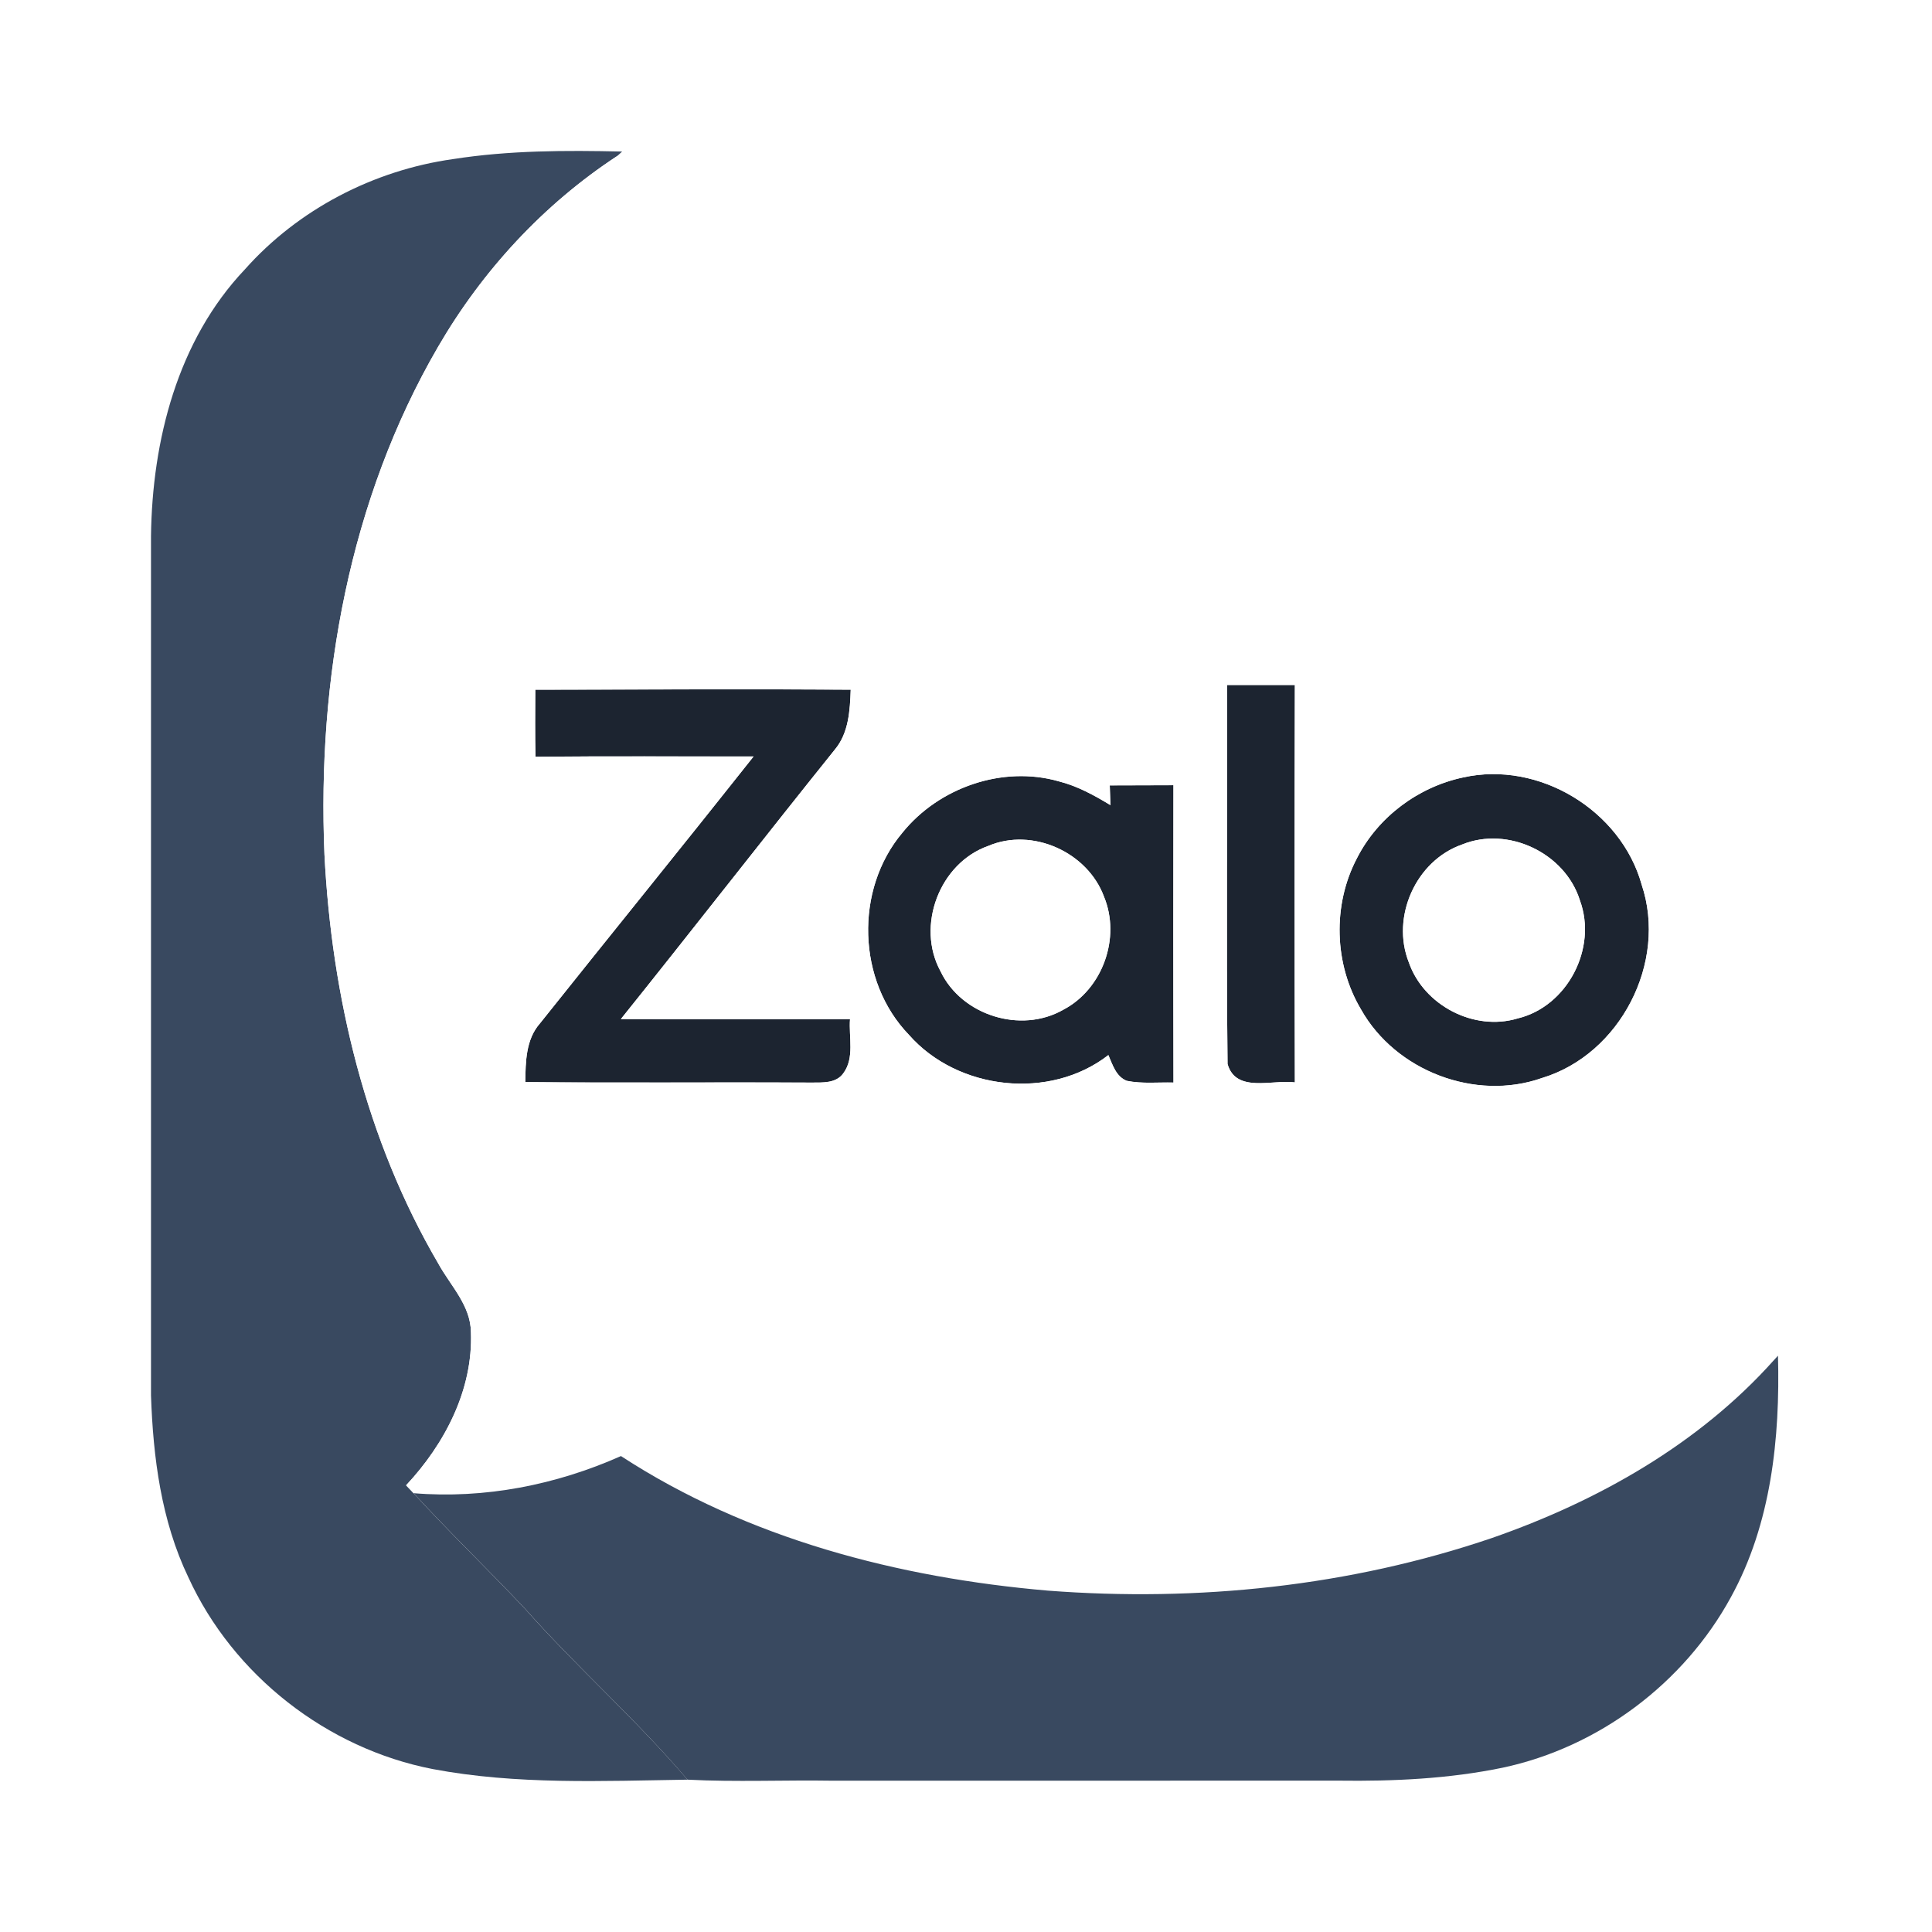 <svg xmlns:xlink="http://www.w3.org/1999/xlink" xmlns="http://www.w3.org/2000/svg" width="32" height="32" viewBox="2 2 31 32" fill="none"><g filter="url(#filter0_d_18122_7185)" fill="none"><path d="M9.005 4.635C9.93 4.49 10.87 4.489 11.804 4.51L11.724 4.584C10.502 5.385 9.488 6.484 8.756 7.745C7.287 10.271 6.752 13.257 6.874 16.152C6.994 18.509 7.56 20.879 8.759 22.928C8.96 23.295 9.294 23.619 9.3 24.064C9.337 25.019 8.865 25.919 8.226 26.602C8.268 26.645 8.309 26.689 8.351 26.733C8.949 27.386 9.587 27.999 10.194 28.644C11.058 29.62 12.042 30.484 12.888 31.477C11.48 31.498 10.057 31.564 8.666 31.301C6.916 30.961 5.362 29.748 4.62 28.126C4.17 27.188 4.036 26.14 4.001 25.112C4 20.369 4 15.626 4.001 10.883C4.02 9.297 4.44 7.639 5.555 6.463C6.439 5.467 7.69 4.819 9.005 4.635Z" fill="#394960"></path><path d="M21.823 13.346C22.197 13.346 22.572 13.346 22.947 13.346C22.941 15.54 22.941 17.734 22.947 19.928C22.58 19.877 21.97 20.111 21.832 19.623C21.809 17.532 21.831 15.438 21.823 13.346Z" fill="#1C2430"></path><path d="M10.366 13.424C12.108 13.423 13.849 13.411 15.591 13.424C15.578 13.765 15.559 14.137 15.33 14.413C14.14 15.895 12.974 17.396 11.784 18.879C13.049 18.887 14.314 18.881 15.579 18.881C15.556 19.177 15.659 19.522 15.467 19.779C15.347 19.945 15.129 19.93 14.948 19.932C13.365 19.923 11.783 19.94 10.201 19.923C10.205 19.589 10.209 19.218 10.443 18.952C11.619 17.476 12.81 16.01 13.982 14.53C12.778 14.532 11.573 14.523 10.369 14.536C10.361 14.166 10.364 13.795 10.366 13.424Z" fill="#1C2430"></path><path d="M25.735 14.877C26.988 14.597 28.348 15.42 28.692 16.655C29.122 17.939 28.336 19.466 27.038 19.857C25.936 20.245 24.616 19.738 24.044 18.722C23.595 17.971 23.568 16.988 23.976 16.215C24.321 15.534 24.989 15.035 25.735 14.877ZM25.714 15.989C24.949 16.259 24.537 17.19 24.835 17.941C25.082 18.652 25.915 19.087 26.637 18.869C27.462 18.671 27.961 17.705 27.668 16.913C27.424 16.129 26.477 15.677 25.714 15.989Z" fill="#1C2430"></path><path d="M16.448 15.791C17.051 15.044 18.107 14.675 19.038 14.942C19.345 15.02 19.624 15.173 19.893 15.336C19.89 15.254 19.884 15.091 19.881 15.009C20.233 15.007 20.584 15.008 20.936 15.006C20.934 16.648 20.932 18.289 20.937 19.931C20.678 19.924 20.416 19.954 20.162 19.902C19.983 19.83 19.928 19.635 19.858 19.476C18.887 20.23 17.362 20.059 16.555 19.141C15.695 18.251 15.651 16.736 16.448 15.791ZM17.869 16.011C17.061 16.296 16.669 17.337 17.078 18.088C17.427 18.82 18.41 19.127 19.113 18.724C19.765 18.381 20.066 17.532 19.786 16.853C19.515 16.114 18.599 15.7 17.869 16.011Z" fill="#1C2430"></path><path d="M11.724 4.583C11.919 4.527 12.124 4.51 12.326 4.504C15.817 4.517 19.308 4.502 22.799 4.508C23.733 4.52 24.671 4.457 25.597 4.599C26.88 4.697 28.114 5.24 29.068 6.098C30.266 7.242 30.905 8.891 30.925 10.534C30.926 15.162 30.924 19.793 30.928 24.419C30.916 24.447 30.892 24.502 30.88 24.53C29.636 25.922 27.963 26.864 26.215 27.473C23.858 28.276 21.335 28.535 18.858 28.346C16.381 28.133 13.885 27.486 11.785 26.117C10.711 26.595 9.527 26.829 8.351 26.732C8.309 26.688 8.268 26.645 8.226 26.601C8.865 25.918 9.337 25.018 9.3 24.063C9.294 23.618 8.96 23.294 8.759 22.927C7.56 20.879 6.994 18.508 6.874 16.151C6.752 13.257 7.287 10.27 8.756 7.744C9.488 6.483 10.502 5.384 11.724 4.583ZM21.823 13.345C21.831 15.438 21.809 17.532 21.832 19.623C21.97 20.111 22.58 19.876 22.947 19.928C22.941 17.734 22.941 15.539 22.947 13.345C22.572 13.345 22.197 13.345 21.823 13.345ZM10.366 13.423C10.364 13.793 10.361 14.164 10.369 14.534C11.573 14.521 12.778 14.531 13.981 14.529C12.81 16.009 11.619 17.475 10.442 18.951C10.208 19.217 10.205 19.587 10.2 19.922C11.782 19.938 13.365 19.922 14.948 19.93C15.129 19.929 15.347 19.944 15.467 19.778C15.659 19.521 15.555 19.176 15.579 18.88C14.314 18.88 13.049 18.886 11.784 18.878C12.974 17.395 14.139 15.894 15.33 14.412C15.559 14.136 15.578 13.764 15.59 13.422C13.849 13.41 12.108 13.421 10.366 13.423ZM25.735 14.876C24.989 15.034 24.321 15.532 23.975 16.214C23.568 16.987 23.595 17.97 24.044 18.721C24.615 19.737 25.935 20.244 27.038 19.855C28.336 19.464 29.122 17.938 28.691 16.653C28.348 15.419 26.988 14.596 25.735 14.876ZM16.448 15.79C15.651 16.735 15.695 18.25 16.555 19.14C17.362 20.058 18.887 20.229 19.858 19.475C19.928 19.634 19.983 19.828 20.161 19.901C20.415 19.953 20.678 19.923 20.936 19.93C20.932 18.288 20.934 16.646 20.936 15.005C20.584 15.007 20.233 15.006 19.881 15.008C19.884 15.09 19.89 15.253 19.892 15.335C19.623 15.172 19.345 15.018 19.038 14.941C18.107 14.674 17.051 15.043 16.448 15.79Z" fill="#FFFFFF"></path><path d="M17.869 16.011C18.598 15.7 19.514 16.114 19.786 16.852C20.066 17.531 19.765 18.381 19.113 18.723C18.41 19.126 17.427 18.819 17.078 18.087C16.668 17.337 17.06 16.295 17.869 16.011Z" fill="#FFFFFF"></path><path d="M25.713 15.989C26.476 15.676 27.423 16.128 27.668 16.912C27.96 17.704 27.462 18.67 26.637 18.868C25.914 19.086 25.082 18.651 24.835 17.941C24.536 17.189 24.948 16.258 25.713 15.989Z" fill="#FFFFFF"></path><path d="M30.88 24.53L30.949 24.455C30.985 25.82 30.837 27.243 30.167 28.458C29.389 29.883 27.976 30.941 26.387 31.279C25.496 31.463 24.582 31.505 23.674 31.493C20.881 31.494 18.089 31.493 15.296 31.494C14.493 31.481 13.688 31.518 12.887 31.477C12.042 30.483 11.058 29.619 10.194 28.643C9.587 27.998 8.949 27.385 8.351 26.732C9.527 26.829 10.711 26.595 11.785 26.117C13.885 27.486 16.381 28.133 18.858 28.346C21.334 28.535 23.858 28.276 26.215 27.473C27.963 26.864 29.636 25.922 30.88 24.53Z" fill="#394960"></path></g><defs><filter id="filter0_d_18122_7185" x="0" y="0.5" width="34.954" height="35" filterUnits="userSpaceOnUse" color-interpolation-filters="sRGB"><feFlood flood-opacity="0" result="BackgroundImageFix"></feFlood><feColorMatrix in="SourceAlpha" type="matrix" values="0 0 0 0 0 0 0 0 0 0 0 0 0 0 0 0 0 0 127 0" result="hardAlpha"></feColorMatrix><feOffset></feOffset><feGaussianBlur stdDeviation="2"></feGaussianBlur><feComposite in2="hardAlpha" operator="out"></feComposite><feColorMatrix type="matrix" values="0 0 0 0 0 0 0 0 0 0 0 0 0 0 0 0 0 0 0.25 0"></feColorMatrix><feBlend mode="normal" in2="BackgroundImageFix" result="effect1_dropShadow_18122_7185"></feBlend><feBlend mode="normal" in="SourceGraphic" in2="effect1_dropShadow_18122_7185" result="shape"></feBlend></filter></defs></svg>